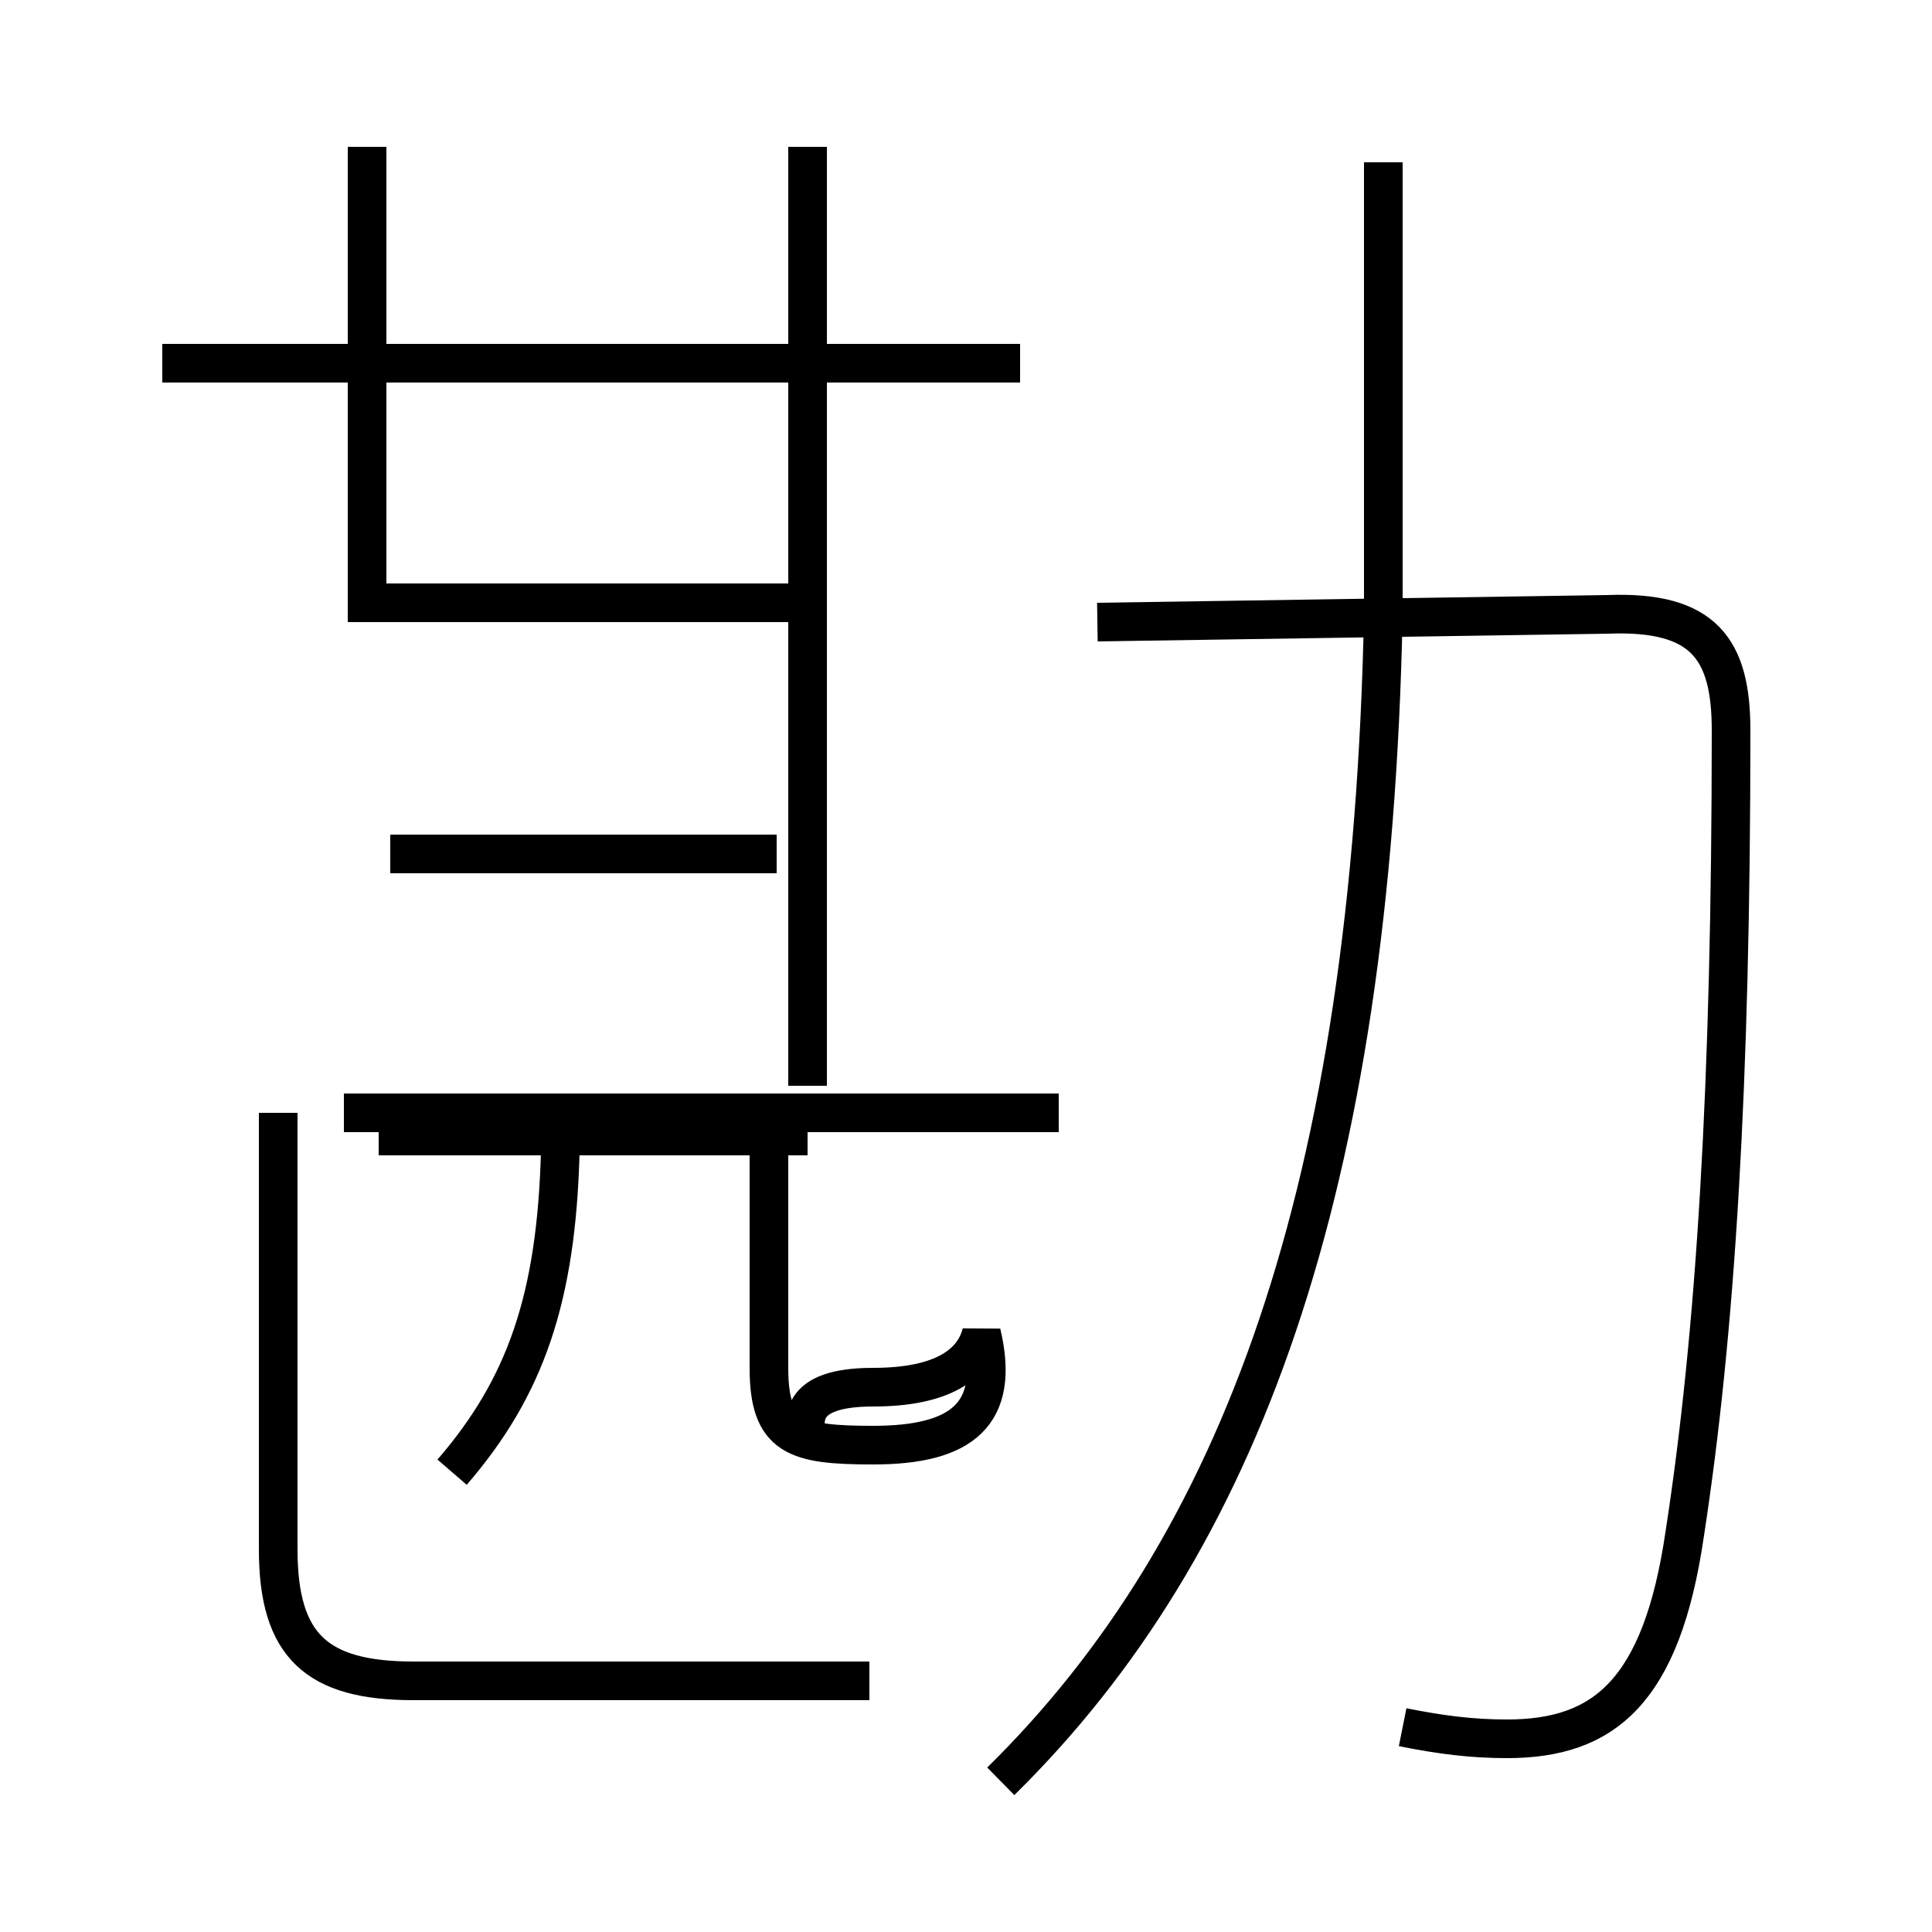 <?xml version='1.0' encoding='utf8'?>
<svg viewBox="0.0 -6.0 50.0 50.0" version="1.1" xmlns="http://www.w3.org/2000/svg">
<rect x="0.0" y="-6.0" width="50.0" height="50.0" fill="#808080" stroke="none"/>
<rect x="-1000" y="-1000" width="2000" height="2000" stroke="white" fill="white"/>
<g style="fill:white;stroke:#000000;  stroke-width:1">
<path d="M 36.3 0.7 C 37.3 0.9 38.1 1.0 39.0 1.0 C 41.5 1.0 43.0 -0.2 43.6 -4.3 C 44.4 -9.5 44.8 -15.9 44.8 -25.1 C 44.8 -27.2 44.1 -28.2 41.6 -28.1 L 28.4 -27.9 M 11.7 -5.9 C 13.6 -8.1 14.4 -10.4 14.5 -14.2 M 22.5 -0.5 L 10.7 -0.5 C 8.2 -0.5 7.2 -1.4 7.2 -3.9 L 7.2 -15.2 M 27.4 -15.2 L 8.9 -15.2 M 20.9 -6.7 C 20.8 -7.2 20.6 -8.1 22.6 -8.1 C 24.4 -8.1 25.2 -8.7 25.4 -9.5 C 25.9 -7.4 24.9 -6.6 22.6 -6.6 C 20.6 -6.6 19.9 -6.8 19.9 -8.6 L 19.9 -14.6 M 20.1 -21.9 L 10.1 -21.9 M 25.9 2.1 C 32.1 -4.0 35.5 -13.2 35.8 -28.1 M 20.9 -14.6 L 9.8 -14.6 M 20.9 -28.4 L 9.8 -28.4 M 26.4 -34.6 L 4.2 -34.6 M 9.5 -27.9 L 9.5 -40.2 M 20.9 -15.9 L 20.9 -40.2 M 35.8 -28.1 L 35.8 -39.8" transform="translate(0.0, 38.0)" />
</g>
</svg>